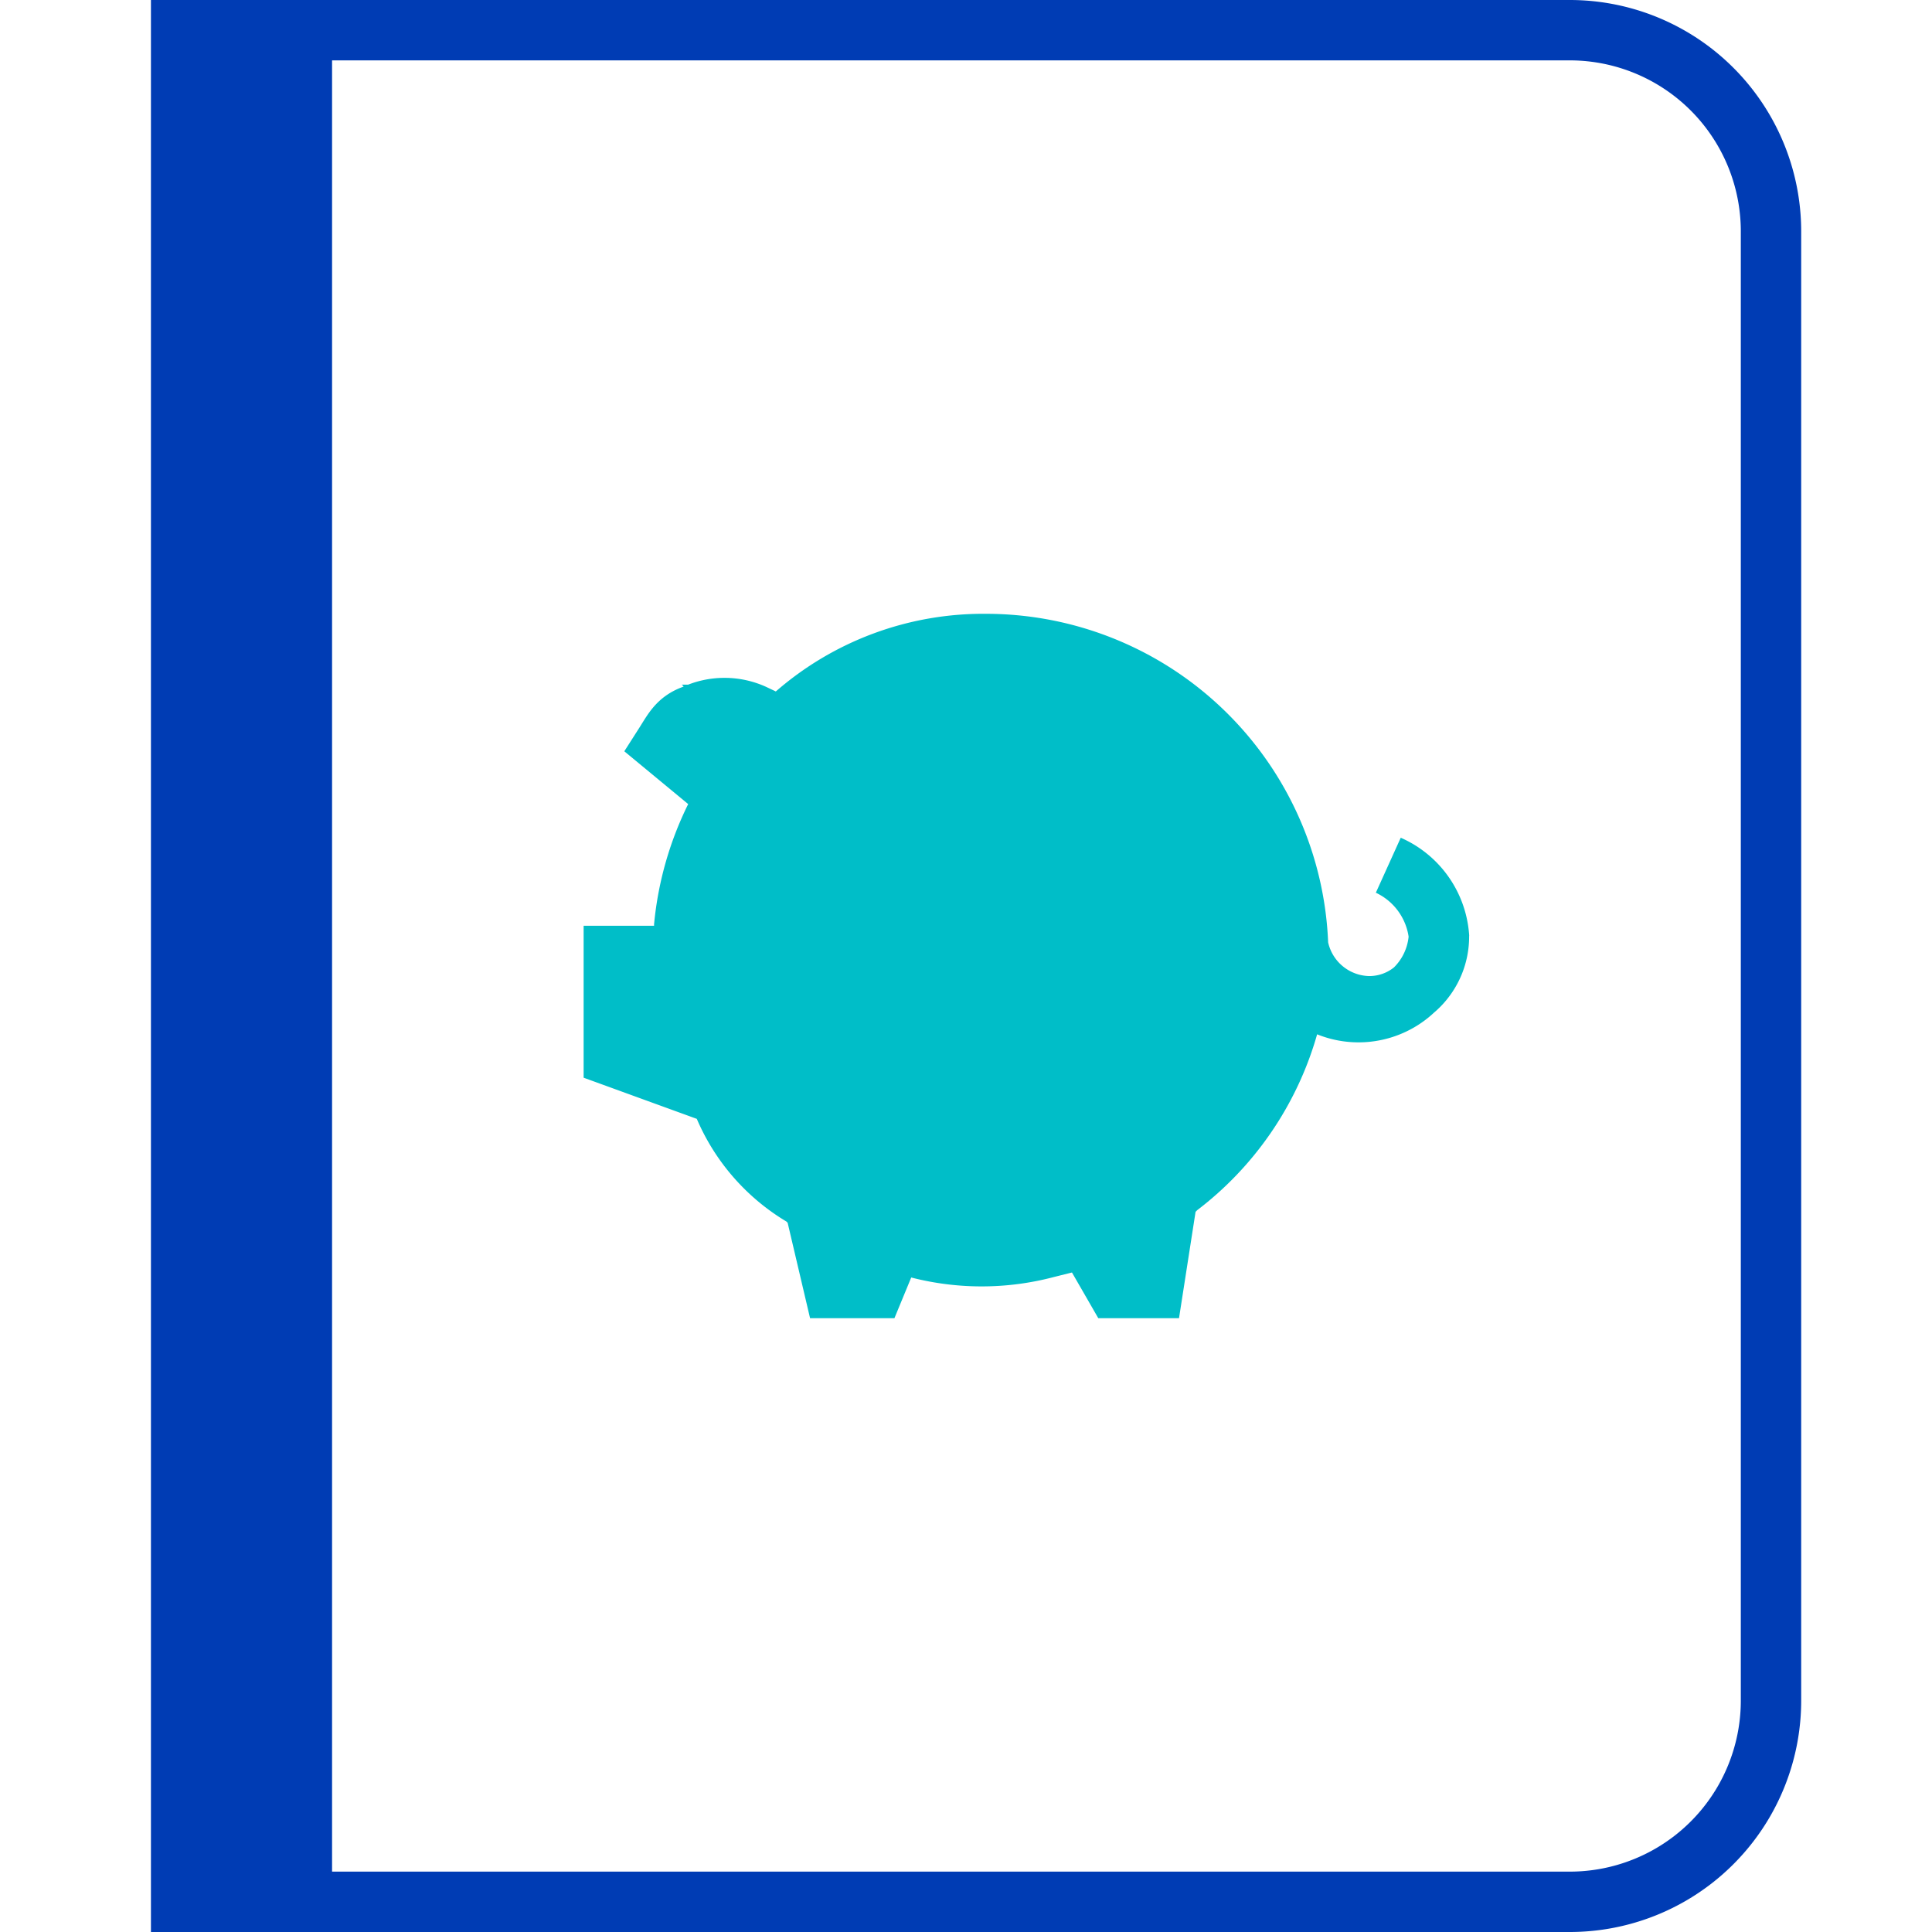 <svg id="sparkonto-pikto" xmlns="http://www.w3.org/2000/svg" width="48" height="48" viewBox="0 0 48 48">
  <title>sparkonto-pikto-linie</title>
  <path d="M5,.75H39a5,5,0,0,1,5,5v36.5a5,5,0,0,1-5,5H5a0,0,0,0,1,0,0V.75A0,0,0,0,1,5,.75Z" fill="none" stroke="#003cb4" stroke-miterlimit="10" stroke-width="1.5"/>
  <rect x="4.5" y="0.75" width="3" height="46.5" fill="#003cb4" stroke="#003cb4" stroke-miterlimit="10" stroke-width="1.5"/>
  <path d="M27.72,32h.93L29,29.75l.25-.25a7.62,7.62,0,0,0,2.75-4l.25-1L33,25a2,2,0,0,0,2.75-1.75A2.1,2.1,0,0,0,34.5,21.5h0a2.19,2.19,0,0,1,1.25,1.75A1.73,1.73,0,0,1,34,25a1.82,1.82,0,0,1-1.75-1.5h0A7.76,7.76,0,0,0,24.5,16a7.1,7.1,0,0,0-4.75,1.76l-.5.5-.5-.5a1.75,1.75,0,0,0-1.5,0c-.41.14-.52.39-.75.75L18,19.75l-.2.5A7.78,7.78,0,0,0,17,23v.75H15.25v2.5l2.75,1v.25a4.74,4.74,0,0,0,2,2.25l.25.25.47,2h1l.52-1.26.5.25A6.28,6.28,0,0,0,26,31l1-.25Z" fill="#00bec8" stroke="#00bec8" stroke-miterlimit="10" stroke-width="1.5"/>
</svg>
